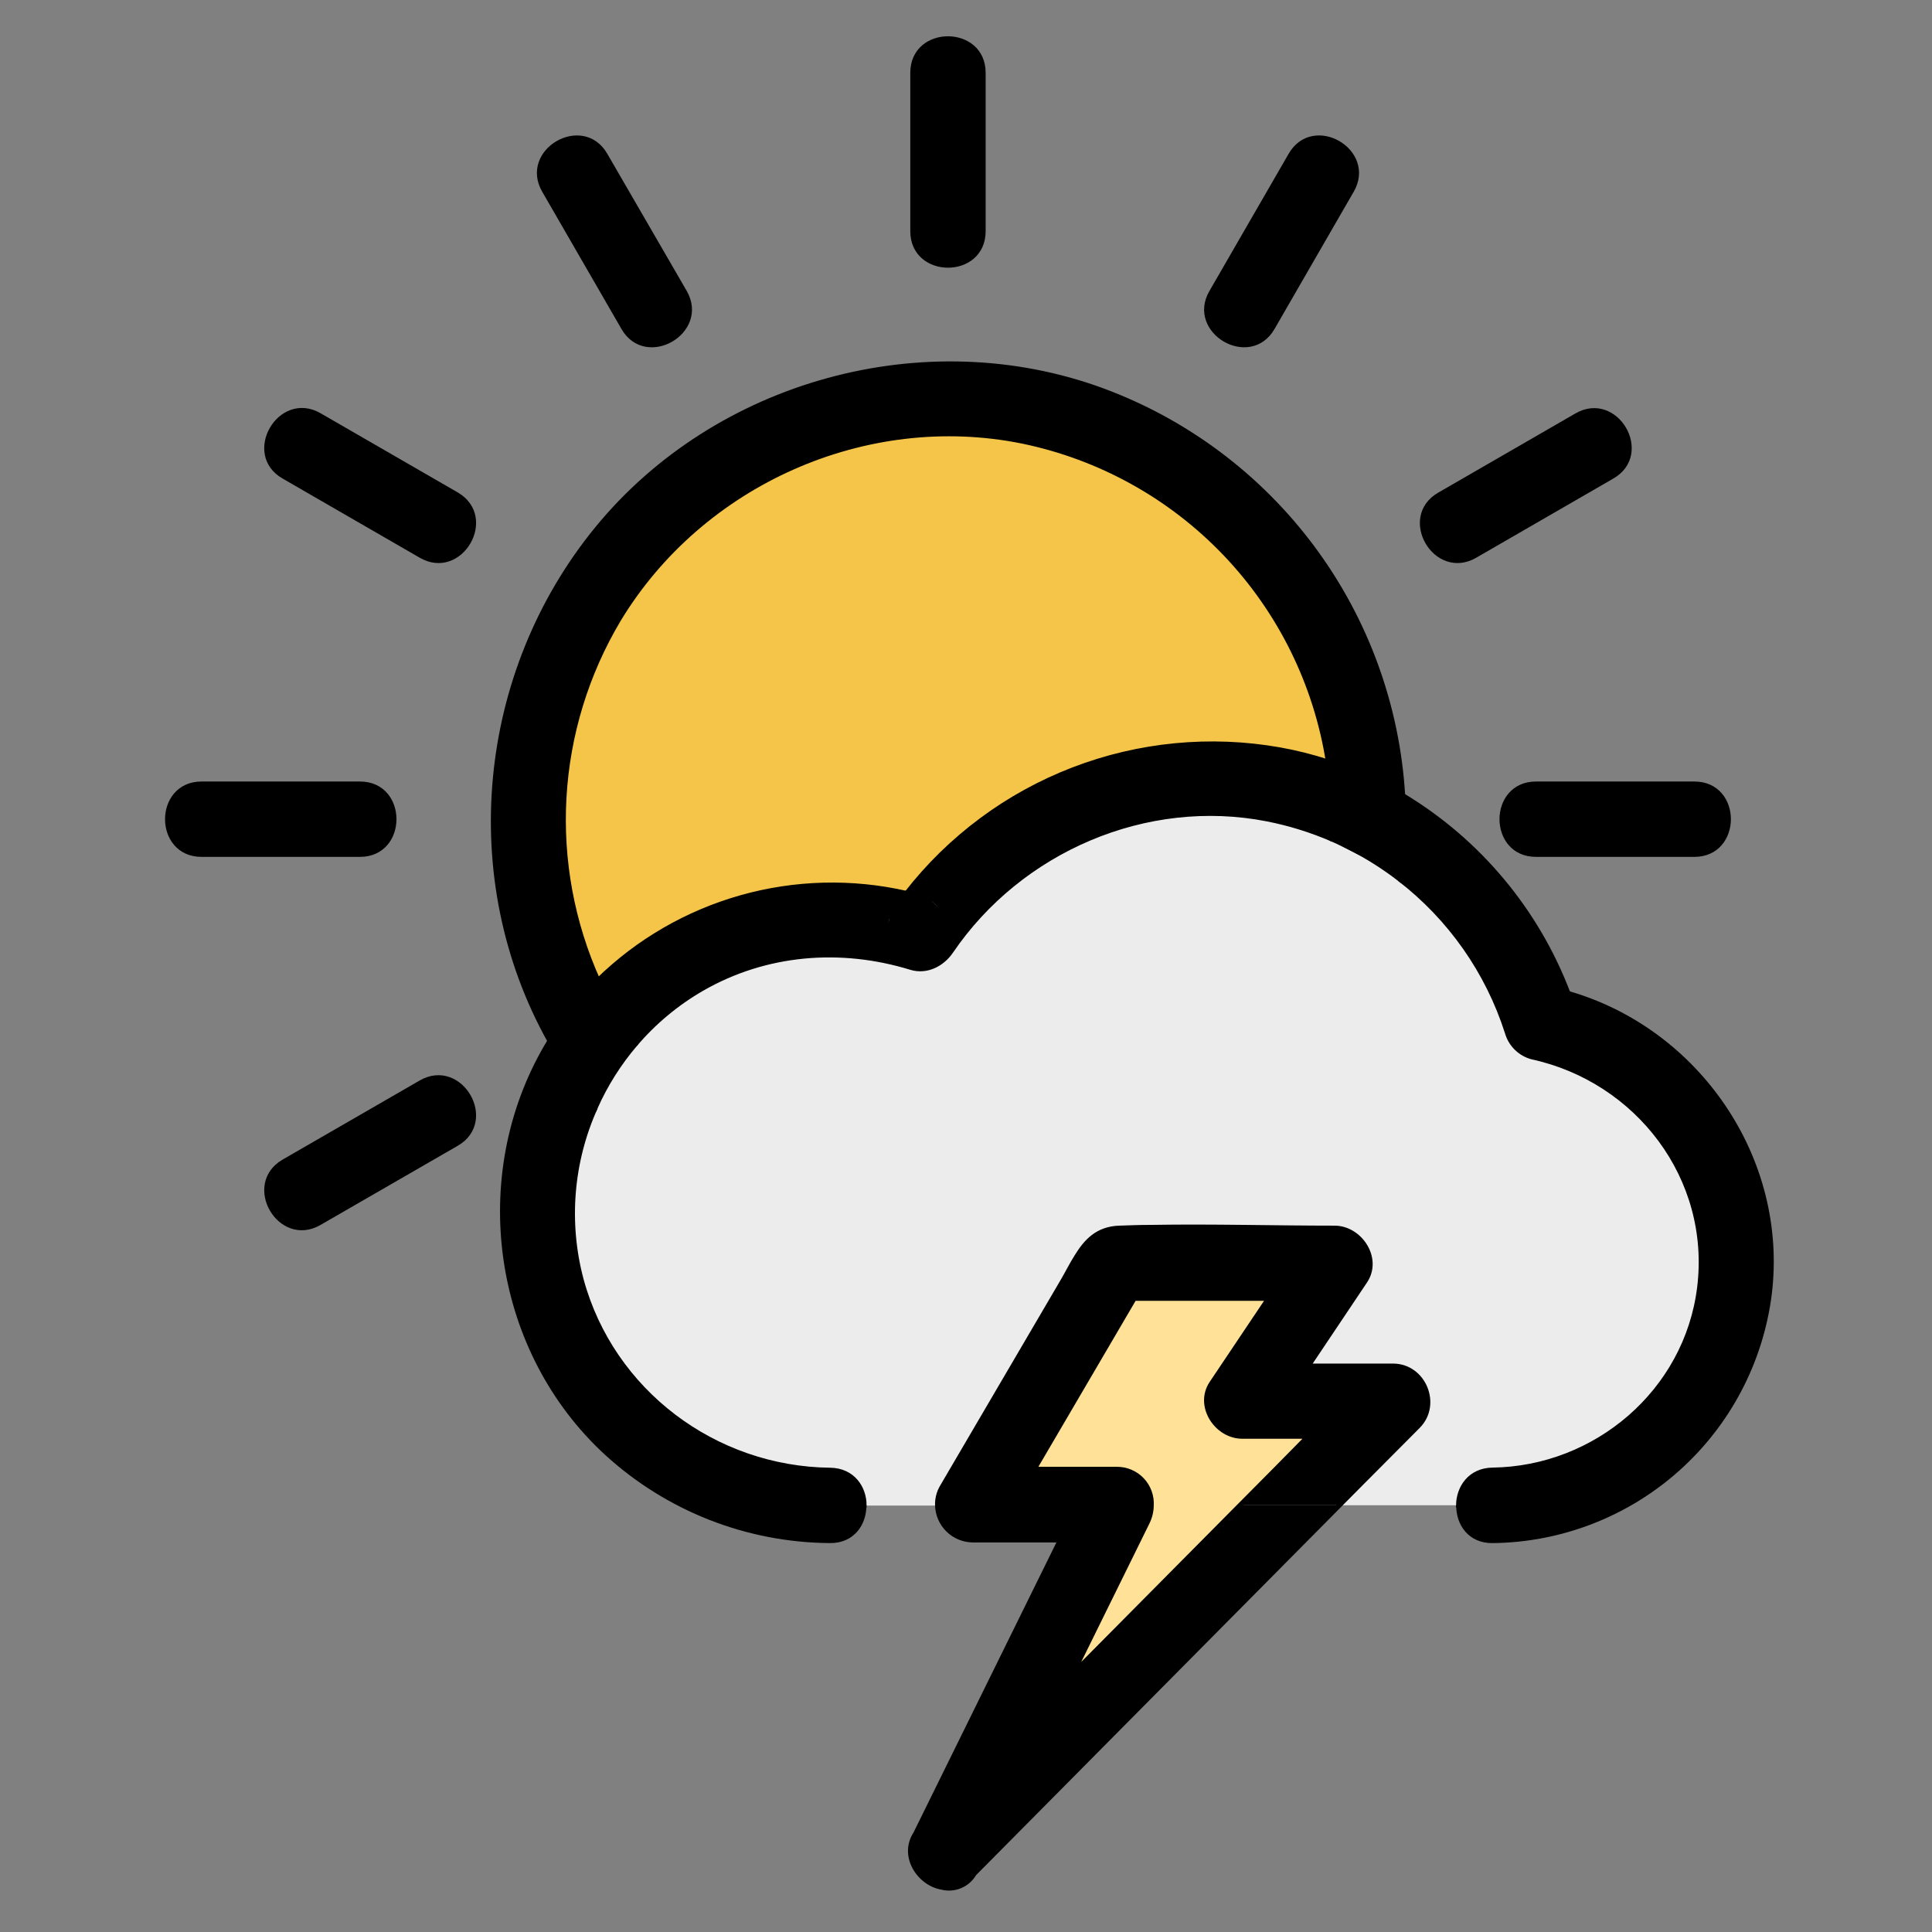 <svg
  width="150"
  height="150"
  viewBox="0 0 150 150"
  fill="none"
  xmlns="http://www.w3.org/2000/svg"
>
<rect x="0" y="0" width="150" height="150" fill="#808080" stroke="none"/>
<path
    d="M105.435 66.14C106.555 66.753 107.626 67.453 108.638 68.231C112.575 71.26 115.497 75.416 117.014 80.147C117.141 80.604 117.384 81.021 117.72 81.357C118.056 81.693 118.473 81.936 118.93 82.062C127.168 83.85 133.007 91.477 131.946 99.978C130.945 108.054 123.903 114.021 115.877 114.127C114.13 114.153 113.245 115.509 113.23 116.87H103.984L105.731 115.107L110.097 110.72C111.768 109.038 110.539 106.04 108.155 106.04H101.574L105.984 99.459C107.165 97.696 105.596 95.331 103.614 95.331C98.883 95.331 94.13 95.192 89.392 95.272C88.562 95.272 87.728 95.302 86.898 95.331C85.205 95.389 84.317 96.362 83.582 97.565C83.216 98.142 82.902 98.775 82.544 99.393L77.1 108.683L73.147 115.429C72.885 115.87 72.758 116.379 72.782 116.891H67.1C67.1 115.531 66.208 114.171 64.453 114.149C55.495 114.051 47.503 108.08 45.133 99.378C43.944 94.924 44.331 90.195 46.23 85.993C47.022 84.218 48.065 82.565 49.327 81.086C50.792 79.366 52.541 77.91 54.497 76.779C59.466 73.916 65.301 73.456 70.745 75.134C71.966 75.5 73.165 74.867 73.842 73.876C79.195 66.001 88.986 61.76 98.393 63.602C100.129 63.944 101.823 64.471 103.446 65.174C103.764 65.313 104.079 65.456 104.386 65.609C104.693 65.763 105.088 65.95 105.435 66.14Z"
    fill="#ECECEC"
  />
<path
    d="M70.376 69.353C73.734 65.035 78.207 61.715 83.313 59.751C88.419 57.787 93.963 57.252 99.35 58.205C100.633 58.434 101.898 58.75 103.138 59.152C103.298 60.156 103.407 61.168 103.463 62.183C98.146 60.174 92.33 59.897 86.846 61.392C81.362 62.886 76.49 66.076 72.927 70.504L72.196 69.835C71.593 69.649 70.983 69.492 70.376 69.353Z"
    fill="black"
  />
<path
    d="M122.406 32.258C125.47 30.484 128.234 35.237 125.174 36.992L114.52 43.145C111.453 44.914 108.696 40.173 111.749 38.392L122.406 32.258Z"
    fill="black"
  />
<path
    d="M49.319 81.075C48.058 82.554 47.015 84.206 46.223 85.981C45.56 85.179 44.934 84.346 44.344 83.481C45.266 81.74 46.41 80.127 47.747 78.68C48.229 79.505 48.754 80.305 49.319 81.075V81.075Z"
    fill="black"
  />
<path
    d="M35.45 38.41C38.511 40.176 35.743 44.914 32.683 43.163L22.026 36.992C18.969 35.226 21.733 30.492 24.793 32.258L35.45 38.41Z"
    fill="black"
  />
<path
    d="M108.7 64.851C108.864 64.522 108.958 64.163 108.977 63.796C108.977 64.201 108.956 64.607 108.937 65.008L108.7 64.851Z"
    fill="black"
  />
<path
    d="M131.554 60.86C135.09 60.86 135.082 66.344 131.554 66.344H119.252C115.717 66.344 115.724 60.86 119.252 60.86H131.554Z"
    fill="black"
  />
<path
    d="M27.952 60.86C31.483 60.86 31.48 66.344 27.952 66.344H15.646C12.111 66.344 12.118 60.86 15.646 60.86H27.952Z"
    fill="black"
  />
<path
    d="M108.638 68.231C108.788 67.174 108.887 66.103 108.938 65.025C114.047 68.461 117.829 73.54 119.658 79.419C124.254 80.355 128.339 82.964 131.12 86.741C133.901 90.518 135.18 95.193 134.709 99.859C134.238 104.526 132.051 108.851 128.571 111.996C125.091 115.142 120.568 116.882 115.877 116.88H113.245C113.245 115.52 114.144 114.164 115.892 114.138C123.936 114.032 130.959 108.065 131.961 99.989C133.021 91.477 127.182 83.85 118.945 82.073C118.487 81.947 118.07 81.704 117.735 81.368C117.399 81.032 117.156 80.615 117.029 80.157C115.51 75.421 112.583 71.261 108.638 68.231V68.231Z"
    fill="black"
  />
<path
    d="M103.805 62.322C104.938 60.195 108.82 60.553 108.977 63.397C108.977 63.463 108.977 63.532 108.977 63.602V63.627C108.977 63.678 108.977 63.73 108.977 63.781V63.81C108.957 64.177 108.863 64.537 108.699 64.866C107.16 63.851 105.52 62.999 103.805 62.322V62.322Z"
    fill="black"
  />
<path
    d="M103.45 62.184L103.815 62.322C103.61 62.717 103.505 63.155 103.508 63.599C103.494 63.125 103.475 62.658 103.45 62.184Z"
    fill="black"
  />
<path
    d="M108.978 63.779C108.978 63.728 108.978 63.678 108.978 63.628C108.981 63.678 108.981 63.728 108.978 63.779Z"
    fill="black"
  />
<path
    d="M53.143 22.685C54.913 25.748 50.171 28.509 48.39 25.452L42.256 14.795C40.486 11.731 45.239 8.975 46.99 12.028L53.143 22.685Z"
    fill="black"
  />
<path
    d="M108.978 63.39C108.821 60.545 104.938 60.187 103.805 62.315L103.439 62.176C103.383 61.161 103.274 60.149 103.114 59.145C105.136 59.805 107.078 60.688 108.905 61.778C108.945 62.319 108.967 62.86 108.978 63.39Z"
    fill="black"
  />
<path
    d="M85.567 30.309C92.097 32.718 97.783 36.979 101.93 42.569C106.077 48.159 108.504 54.837 108.916 61.785C107.089 60.695 105.147 59.812 103.125 59.153C102.168 53.083 99.383 47.448 95.143 43.001C90.902 38.554 85.406 35.505 79.388 34.261C67.221 31.793 54.446 37.519 48.033 48.103C45.53 52.299 44.077 57.037 43.798 61.914C43.519 66.791 44.421 71.663 46.428 76.117C44.994 77.531 43.735 79.112 42.68 80.827C35.635 68.216 37.196 52.25 46.336 41.065C55.623 29.713 71.787 25.256 85.567 30.309Z"
    fill="black"
  />
<path
    d="M134.798 97.959C134.797 93.598 133.289 89.37 130.531 85.992C127.772 82.614 123.931 80.292 119.657 79.419C117.829 73.539 114.047 68.461 108.937 65.024C108.956 64.622 108.974 64.216 108.978 63.81V63.781C108.978 63.73 108.978 63.679 108.978 63.628V63.602C108.978 63.533 108.978 63.463 108.978 63.397C108.978 62.86 108.945 62.319 108.916 61.785C114.795 65.319 119.315 70.728 121.749 77.141C121.299 77.013 120.846 76.892 120.385 76.775L122.301 78.691C122.133 78.161 121.935 77.638 121.749 77.123C131.778 80.004 138.666 89.974 137.372 100.486C136.704 105.734 134.16 110.563 130.209 114.08C126.258 117.598 121.167 119.567 115.877 119.622C114.093 119.648 113.212 118.266 113.23 116.88H115.877C120.895 116.88 125.708 114.887 129.256 111.339C132.804 107.79 134.798 102.978 134.798 97.959V97.959Z"
    fill="black"
  />
<path
    d="M79.388 34.261C85.406 35.505 90.902 38.554 95.143 43.001C99.383 47.448 102.168 53.082 103.125 59.152C101.89 58.751 100.629 58.434 99.351 58.205C93.967 57.255 88.425 57.791 83.322 59.755C78.219 61.719 73.748 65.038 70.391 69.353C66.151 68.387 61.738 68.5 57.554 69.682C53.37 70.864 49.55 73.076 46.442 76.117C44.435 71.663 43.533 66.791 43.813 61.914C44.092 57.036 45.545 52.299 48.047 48.103C54.446 37.519 67.221 31.793 79.388 34.261Z"
    fill="#F5C54A"
  />
<path
    d="M121.749 77.123C121.946 77.638 122.114 78.161 122.3 78.691L120.385 76.776C120.846 76.874 121.288 76.995 121.749 77.123Z"
    fill="black"
  />
<path
    d="M103.804 62.323C105.52 63.004 107.16 63.861 108.699 64.881C108.103 66.062 106.652 66.486 105.435 66.153C105.069 65.963 104.736 65.788 104.378 65.612C104.093 65.365 103.867 65.058 103.714 64.713C103.562 64.368 103.488 63.993 103.497 63.617C103.492 63.166 103.597 62.722 103.804 62.323V62.323Z"
    fill="black"
  />
<path
    d="M105.435 66.139C106.653 66.472 108.104 66.048 108.7 64.867L108.937 65.025C108.886 66.103 108.787 67.174 108.638 68.23C107.626 67.452 106.555 66.753 105.435 66.139V66.139Z"
    fill="black"
  />
<path
    d="M103.497 63.602C103.488 63.979 103.562 64.354 103.714 64.698C103.867 65.043 104.093 65.35 104.378 65.598C104.071 65.444 103.757 65.302 103.439 65.163C103.468 64.644 103.494 64.121 103.497 63.602Z"
    fill="black"
  />
<path
    d="M70.375 69.353C70.982 69.492 71.593 69.65 72.203 69.836L69.107 71.097C69.505 70.498 69.933 69.916 70.375 69.353Z"
    fill="black"
  />
<path
    d="M46.428 76.117C49.535 73.076 53.355 70.864 57.539 69.682C61.723 68.501 66.136 68.388 70.375 69.353C69.933 69.916 69.505 70.498 69.099 71.097L68.945 71.829C65.119 71.059 61.159 71.286 57.446 72.487C53.732 73.689 50.39 75.825 47.74 78.691C47.263 77.85 46.825 76.992 46.428 76.117Z"
    fill="black"
  />
<path
    d="M100.21 12.028C101.976 8.971 106.714 11.735 104.944 14.795L98.795 25.452C97.029 28.512 92.291 25.745 94.042 22.685L100.21 12.028Z"
    fill="black"
  />
<path
    d="M43.298 81.872C43.631 82.421 43.982 82.969 44.344 83.481C42.509 86.948 41.602 90.831 41.71 94.752C41.818 98.674 42.939 102.5 44.962 105.861C46.986 109.222 49.843 112.002 53.258 113.933C56.673 115.863 60.529 116.878 64.452 116.879H67.099C67.099 118.261 66.229 119.643 64.452 119.621C58.029 119.58 51.851 117.155 47.115 112.817C38.6 104.986 36.578 91.926 42.121 81.817C42.303 81.481 42.486 81.152 42.695 80.826C42.889 81.177 43.09 81.528 43.298 81.872Z"
    fill="black"
  />
<path
    d="M44.343 83.481C44.935 84.349 45.562 85.182 46.222 85.982C44.324 90.183 43.936 94.912 45.125 99.367C47.495 108.068 55.487 114.038 64.444 114.137C66.199 114.159 67.08 115.519 67.091 116.879H64.444C60.521 116.878 56.665 115.863 53.25 113.933C49.835 112.002 46.978 109.222 44.954 105.861C42.931 102.5 41.81 98.674 41.702 94.752C41.594 90.831 42.501 86.948 44.336 83.481H44.343Z"
    fill="black"
  />
<path
    d="M54.49 76.768C52.533 77.899 50.785 79.355 49.32 81.075C48.755 80.305 48.23 79.505 47.748 78.68C50.398 75.815 53.74 73.678 57.453 72.477C61.167 71.275 65.127 71.048 68.954 71.818V71.818C69.805 71.987 70.647 72.207 71.473 72.476C71.926 71.796 72.414 71.138 72.935 70.501C76.498 66.072 81.37 62.883 86.854 61.388C92.338 59.894 98.154 60.171 103.472 62.18C103.497 62.652 103.516 63.123 103.519 63.599C103.523 64.074 103.49 64.641 103.461 65.16C101.838 64.456 100.144 63.929 98.408 63.588C89.001 61.759 79.209 65.986 73.856 73.862C73.18 74.852 71.981 75.496 70.76 75.119C65.294 73.445 59.458 73.905 54.49 76.768Z"
    fill="black"
  />
<path
    d="M76.342 5.647V17.953C76.342 21.489 70.858 21.481 70.858 17.953V5.647C70.858 2.116 76.342 2.119 76.342 5.647Z"
    fill="black"
  />
<path
    d="M32.683 84.062C35.747 82.289 38.507 87.031 35.451 88.815L24.794 94.965C21.73 96.734 18.973 91.996 22.026 90.23L32.683 84.062Z"
    fill="black"
  />
<path
    d="M46.428 76.117C46.827 76.99 47.267 77.843 47.747 78.677C46.41 80.123 45.266 81.736 44.344 83.477C43.978 82.95 43.631 82.416 43.298 81.868C43.09 81.525 42.889 81.174 42.695 80.823C43.745 79.11 44.999 77.53 46.428 76.117V76.117Z"
    fill="black"
  />
<path
    d="M72.196 69.836L72.927 70.505C72.415 71.141 71.927 71.799 71.465 72.479C70.639 72.21 69.798 71.99 68.946 71.821V71.821L69.1 71.09L72.196 69.836Z"
    fill="black"
  />
<path
    d="M96.258 116.881L83.286 129.959L89.084 118.189C89.284 117.782 89.39 117.334 89.395 116.881H96.258Z"
    fill="#FFE297"
  />
<path
    d="M103.982 116.881L75.633 145.464C75.387 145.889 75.009 146.222 74.556 146.413C74.104 146.604 73.601 146.641 73.125 146.52C71.374 146.228 69.951 144.096 71.085 142.352L82.316 119.549H75.512C74.802 119.539 74.124 119.256 73.616 118.759C73.109 118.263 72.811 117.59 72.785 116.881H89.394C89.389 117.334 89.283 117.782 89.084 118.189L83.285 129.958L96.257 116.881H103.982Z"
    fill="black"
  />
<path
    d="M101.573 111.52C99.804 113.307 98.032 115.093 96.257 116.88H89.395C89.415 116.516 89.36 116.153 89.234 115.811C89.109 115.469 88.914 115.157 88.663 114.893C88.412 114.63 88.11 114.42 87.775 114.278C87.44 114.135 87.079 114.063 86.715 114.065H80.299L88.064 100.811H98.484L94.071 107.392C92.894 109.155 94.459 111.52 96.44 111.52H101.573Z"
    fill="#FFE297"
  />
<path
    d="M108.154 106.036C110.537 106.036 111.766 109.034 110.095 110.716L105.73 115.103L103.982 116.865H96.257C98.031 115.076 99.803 113.289 101.573 111.505H96.425C94.443 111.505 92.879 109.14 94.056 107.378L98.469 100.797H88.049L80.298 114.065H86.714C87.079 114.063 87.439 114.135 87.774 114.277C88.109 114.42 88.412 114.63 88.662 114.893C88.913 115.157 89.108 115.469 89.234 115.811C89.36 116.152 89.414 116.516 89.394 116.88H72.785C72.761 116.367 72.888 115.859 73.15 115.417L77.103 108.672L82.532 99.385C82.897 98.771 83.212 98.139 83.57 97.557C84.301 96.355 85.194 95.382 86.886 95.323C87.716 95.294 88.55 95.276 89.38 95.265C94.133 95.184 98.885 95.323 103.602 95.323C105.583 95.323 107.152 97.689 105.971 99.451L101.562 106.032L108.154 106.036Z"
    fill="black"
  />
<path
    d="M108.916 61.785C108.504 54.837 106.077 48.159 101.93 42.569C97.783 36.979 92.097 32.718 85.567 30.309C71.787 25.256 55.623 29.713 46.347 41.065C37.207 52.25 35.649 68.216 42.691 80.827"
    stroke="black"
    stroke-width="0.366"
    stroke-miterlimit="10"
  />
<path
    d="M46.428 76.117C44.421 71.664 43.518 66.791 43.798 61.914C44.077 57.037 45.53 52.299 48.033 48.103C54.446 37.501 67.221 31.793 79.388 34.261C85.406 35.505 90.902 38.554 95.143 43.001C99.383 47.448 102.168 53.083 103.124 59.153"
    stroke="black"
    stroke-width="0.366"
    stroke-miterlimit="10"
  />
<path
    d="M76.342 17.953V5.647C76.342 2.119 70.858 2.116 70.858 5.647V17.953C70.858 21.481 76.342 21.489 76.342 17.953Z"
    stroke="black"
    stroke-width="0.366"
    stroke-miterlimit="10"
  />
<path
    d="M73.6 5.648V17.954"
    stroke="black"
    stroke-width="0.366"
    stroke-miterlimit="10"
  />
<path
    d="M48.409 25.452C50.171 28.509 54.913 25.748 53.162 22.685L46.99 12.028C45.228 8.975 40.486 11.731 42.256 14.795L48.409 25.452Z"
    stroke="black"
    stroke-width="0.366"
    stroke-miterlimit="10"
  />
<path
    d="M50.775 24.067L44.625 13.413"
    stroke="black"
    stroke-width="0.366"
    stroke-miterlimit="10"
  />
<path
    d="M22.026 36.992L32.683 43.145C35.743 44.914 38.511 40.176 35.45 38.392L24.793 32.239C21.733 30.484 18.969 35.237 22.026 36.992Z"
    stroke="black"
    stroke-width="0.366"
    stroke-miterlimit="10"
  />
<path
    d="M23.412 34.627L34.066 40.776"
    stroke="black"
    stroke-width="0.366"
    stroke-miterlimit="10"
  />
<path
    d="M27.952 66.344C31.48 66.344 31.483 60.86 27.952 60.86H15.646C12.118 60.86 12.111 66.344 15.646 66.344H27.952Z"
    stroke="black"
    stroke-width="0.366"
    stroke-miterlimit="10"
  />
<path
    d="M15.646 63.602H27.953"
    stroke="black"
    stroke-width="0.366"
    stroke-miterlimit="10"
  />
<path
    d="M24.794 94.946L35.451 88.797C38.507 87.031 35.747 82.289 32.683 84.044L22.026 90.193C18.973 91.977 21.73 96.715 24.794 94.946Z"
    stroke="black"
    stroke-width="0.366"
    stroke-miterlimit="10"
  />
<path
    d="M23.412 92.581L34.066 86.428"
    stroke="black"
    stroke-width="0.366"
    stroke-miterlimit="10"
  />
<path
    d="M119.252 66.344H131.554C135.082 66.344 135.09 60.86 131.554 60.86H119.252C115.724 60.86 115.717 66.344 119.252 66.344Z"
    stroke="black"
    stroke-width="0.366"
    stroke-miterlimit="10"
  />
<path
    d="M131.555 63.602H119.252"
    stroke="black"
    stroke-width="0.366"
    stroke-miterlimit="10"
  />
<path
    d="M114.52 43.145L125.174 36.992C128.23 35.23 125.47 30.488 122.406 32.258L111.749 38.41C108.696 40.173 111.453 44.914 114.52 43.145Z"
    stroke="black"
    stroke-width="0.366"
    stroke-miterlimit="10"
  />
<path
    d="M113.135 40.776L123.793 34.627"
    stroke="black"
    stroke-width="0.366"
    stroke-miterlimit="10"
  />
<path
    d="M98.795 25.452L104.944 14.795C106.714 11.735 101.976 8.971 100.21 12.028L94.057 22.685C92.291 25.73 97.029 28.512 98.795 25.452Z"
    stroke="black"
    stroke-width="0.366"
    stroke-miterlimit="10"
  />
<path
    d="M96.426 24.067L102.579 13.413"
    stroke="black"
    stroke-width="0.366"
    stroke-miterlimit="10"
  />
<path
    d="M42.68 80.826C42.482 81.152 42.288 81.481 42.106 81.817C36.563 91.926 38.585 104.986 47.1 112.817C51.836 117.155 58.015 119.58 64.437 119.621C66.214 119.643 67.095 118.261 67.084 116.879"
    stroke="black"
    stroke-width="0.366"
    stroke-miterlimit="10"
  />
<path
    d="M70.375 69.353C66.136 68.388 61.723 68.501 57.539 69.682C53.355 70.864 49.535 73.076 46.428 76.117"
    stroke="black"
    stroke-width="0.366"
    stroke-miterlimit="10"
  />
<path
    d="M103.123 59.153C101.889 58.751 100.628 58.435 99.35 58.206C93.966 57.255 88.424 57.791 83.321 59.755C78.219 61.719 73.748 65.038 70.39 69.353"
    stroke="black"
    stroke-width="0.366"
    stroke-miterlimit="10"
  />
<path
    d="M113.245 116.88C113.226 118.266 114.108 119.648 115.892 119.623C121.18 119.564 126.268 117.594 130.217 114.077C134.166 110.56 136.709 105.732 137.376 100.486C138.67 89.974 131.782 80.011 121.753 77.123"
    stroke="black"
    stroke-width="0.366"
    stroke-miterlimit="10"
  />
<path
    d="M121.748 77.122C119.314 70.709 114.794 65.3 108.916 61.767"
    stroke="black"
    stroke-width="0.366"
    stroke-miterlimit="10"
  />
<path
    d="M121.749 77.123C121.946 77.638 122.114 78.161 122.3 78.691L120.385 76.776C120.846 76.874 121.288 76.995 121.749 77.123Z"
    stroke="black"
    stroke-width="0.366"
    stroke-miterlimit="10"
  />
<path
    d="M72.196 69.836C71.593 69.65 70.983 69.492 70.368 69.353C69.926 69.916 69.499 70.498 69.093 71.097L72.196 69.836Z"
    stroke="black"
    stroke-width="0.366"
    stroke-miterlimit="10"
  />
<path
    d="M108.978 63.39C108.978 62.852 108.945 62.311 108.916 61.778C107.089 60.688 105.147 59.805 103.125 59.145C103.285 60.149 103.394 61.161 103.45 62.176"
    stroke="black"
    stroke-width="0.366"
    stroke-miterlimit="10"
  />
<path
    d="M103.805 62.322C104.938 60.195 108.82 60.553 108.977 63.397"
    stroke="black"
    stroke-width="0.366"
    stroke-miterlimit="10"
  />
<path
    d="M47.747 78.68C47.26 77.847 46.82 76.994 46.427 76.121C44.994 77.533 43.735 79.113 42.68 80.826C42.874 81.192 43.075 81.528 43.283 81.872C43.616 82.42 43.967 82.969 44.329 83.481"
    stroke="black"
    stroke-width="0.366"
    stroke-miterlimit="10"
  />
<path
    d="M108.977 63.811C108.958 64.177 108.863 64.536 108.7 64.864"
    stroke="black"
    stroke-width="0.366"
    stroke-miterlimit="10"
  />
<path
    d="M108.978 63.39C108.978 63.455 108.978 63.524 108.978 63.592V63.618C108.978 63.668 108.978 63.719 108.978 63.769"
    stroke="black"
    stroke-width="0.366"
    stroke-miterlimit="10"
  />
<path
    d="M108.978 63.779C108.978 63.728 108.978 63.678 108.978 63.628"
    stroke="black"
    stroke-width="0.366"
    stroke-miterlimit="10"
  />
<path
    d="M108.978 63.781V63.807"
    stroke="black"
    stroke-width="0.366"
    stroke-miterlimit="10"
  />
<path
    d="M108.938 65.023C108.956 64.621 108.974 64.216 108.978 63.811"
    stroke="black"
    stroke-width="0.366"
    stroke-miterlimit="10"
  />
<path
    d="M108.638 68.231C112.575 71.26 115.497 75.416 117.014 80.147C117.141 80.604 117.384 81.021 117.72 81.357C118.056 81.693 118.473 81.936 118.93 82.062C127.168 83.85 133.007 91.477 131.946 99.978C130.945 108.054 123.903 114.021 115.877 114.127C114.13 114.153 113.245 115.509 113.23 116.87H115.877C120.568 116.871 125.091 115.131 128.571 111.985C132.051 108.84 134.238 104.515 134.709 99.849C135.18 95.182 133.901 90.507 131.12 86.73C128.339 82.953 124.254 80.344 119.658 79.408C117.829 73.528 114.047 68.45 108.938 65.013"
    stroke="black"
    stroke-width="0.366"
    stroke-miterlimit="10"
  />
<path
    d="M103.45 62.184C98.133 60.174 92.316 59.897 86.832 61.392C81.348 62.886 76.476 66.076 72.913 70.505C72.401 71.141 71.914 71.799 71.451 72.479C70.625 72.211 69.784 71.991 68.932 71.821V71.821C65.105 71.052 61.145 71.278 57.431 72.48C53.718 73.682 50.376 75.818 47.726 78.684"
    stroke="black"
    stroke-width="0.366"
    stroke-miterlimit="10"
  />
<path
    d="M49.32 81.075C50.785 79.355 52.533 77.898 54.49 76.768C59.458 73.905 65.294 73.445 70.738 75.123C71.959 75.488 73.158 74.856 73.835 73.865C79.187 65.99 88.979 61.748 98.386 63.591C100.122 63.932 101.816 64.459 103.439 65.163"
    stroke="black"
    stroke-width="0.366"
    stroke-miterlimit="10"
  />
<path
    d="M44.344 83.481C42.509 86.948 41.602 90.831 41.71 94.752C41.819 98.674 42.939 102.5 44.962 105.861C46.986 109.222 49.843 112.002 53.258 113.933C56.673 115.863 60.529 116.878 64.452 116.879H67.099C67.099 115.519 66.207 114.159 64.452 114.137C55.495 114.038 47.502 108.068 45.133 99.367C43.944 94.912 44.331 90.183 46.23 85.982"
    stroke="black"
    stroke-width="0.366"
    stroke-miterlimit="10"
  />
<path
    d="M108.7 64.852C107.161 63.832 105.52 62.975 103.805 62.293"
    stroke="black"
    stroke-width="0.366"
    stroke-miterlimit="10"
  />
<path
    d="M104.378 65.584C104.743 65.755 105.086 65.948 105.432 66.123"
    stroke="black"
    stroke-width="0.366"
    stroke-miterlimit="10"
  />
<path
    d="M47.747 78.68C46.41 80.127 45.266 81.74 44.344 83.481C44.936 84.348 45.562 85.182 46.223 85.981C47.015 84.206 48.058 82.554 49.319 81.075C48.754 80.305 48.229 79.505 47.747 78.68V78.68Z"
    stroke="black"
    stroke-width="0.366"
    stroke-miterlimit="10"
  />
<path
    d="M103.804 62.322L103.439 62.184C103.464 62.654 103.483 63.125 103.486 63.599C103.486 63.154 103.595 62.716 103.804 62.322Z"
    stroke="black"
    stroke-width="0.366"
    stroke-miterlimit="10"
  />
<path
    d="M103.497 63.602C103.497 64.125 103.468 64.644 103.439 65.163C103.757 65.302 104.071 65.444 104.378 65.598C104.093 65.35 103.867 65.043 103.714 64.698C103.562 64.354 103.488 63.979 103.497 63.602V63.602Z"
    stroke="black"
    stroke-width="0.366"
    stroke-miterlimit="10"
  />
<path
    d="M105.435 66.139C106.555 66.753 107.626 67.452 108.638 68.23C108.787 67.174 108.886 66.103 108.937 65.025L108.7 64.867C108.104 66.048 106.664 66.472 105.435 66.139Z"
    stroke="black"
    stroke-width="0.366"
    stroke-miterlimit="10"
  />
<path
    d="M103.983 116.88L105.731 115.118L110.097 110.731C111.768 109.049 110.539 106.051 108.155 106.051H101.574L105.983 99.469C107.164 97.707 105.596 95.342 103.614 95.342C98.883 95.342 94.13 95.203 89.391 95.283C88.562 95.283 87.728 95.312 86.898 95.342C85.205 95.4 84.317 96.373 83.582 97.576C83.216 98.153 82.902 98.786 82.543 99.404L77.099 108.694L73.147 115.44C72.885 115.881 72.758 116.39 72.781 116.902C72.808 117.612 73.105 118.284 73.613 118.781C74.12 119.278 74.799 119.561 75.509 119.571H82.313L71.085 142.364C69.951 144.108 71.374 146.24 73.125 146.532C73.601 146.653 74.104 146.615 74.556 146.425C75.009 146.234 75.387 145.901 75.633 145.476L103.983 116.88Z"
    stroke="black"
    stroke-width="0.366"
    stroke-miterlimit="10"
  />
<path
    d="M96.257 116.88L83.286 129.958L89.084 118.189C89.284 117.781 89.39 117.334 89.395 116.88C89.415 116.516 89.36 116.153 89.234 115.811C89.109 115.469 88.914 115.157 88.663 114.893C88.412 114.63 88.11 114.42 87.775 114.278C87.44 114.135 87.079 114.063 86.715 114.065H80.299L88.064 100.811H98.484L94.071 107.392C92.894 109.155 94.459 111.52 96.44 111.52H101.559C99.799 113.314 98.032 115.101 96.257 116.88Z"
    stroke="black"
    stroke-width="0.366"
    stroke-miterlimit="10"
  />
</svg>
